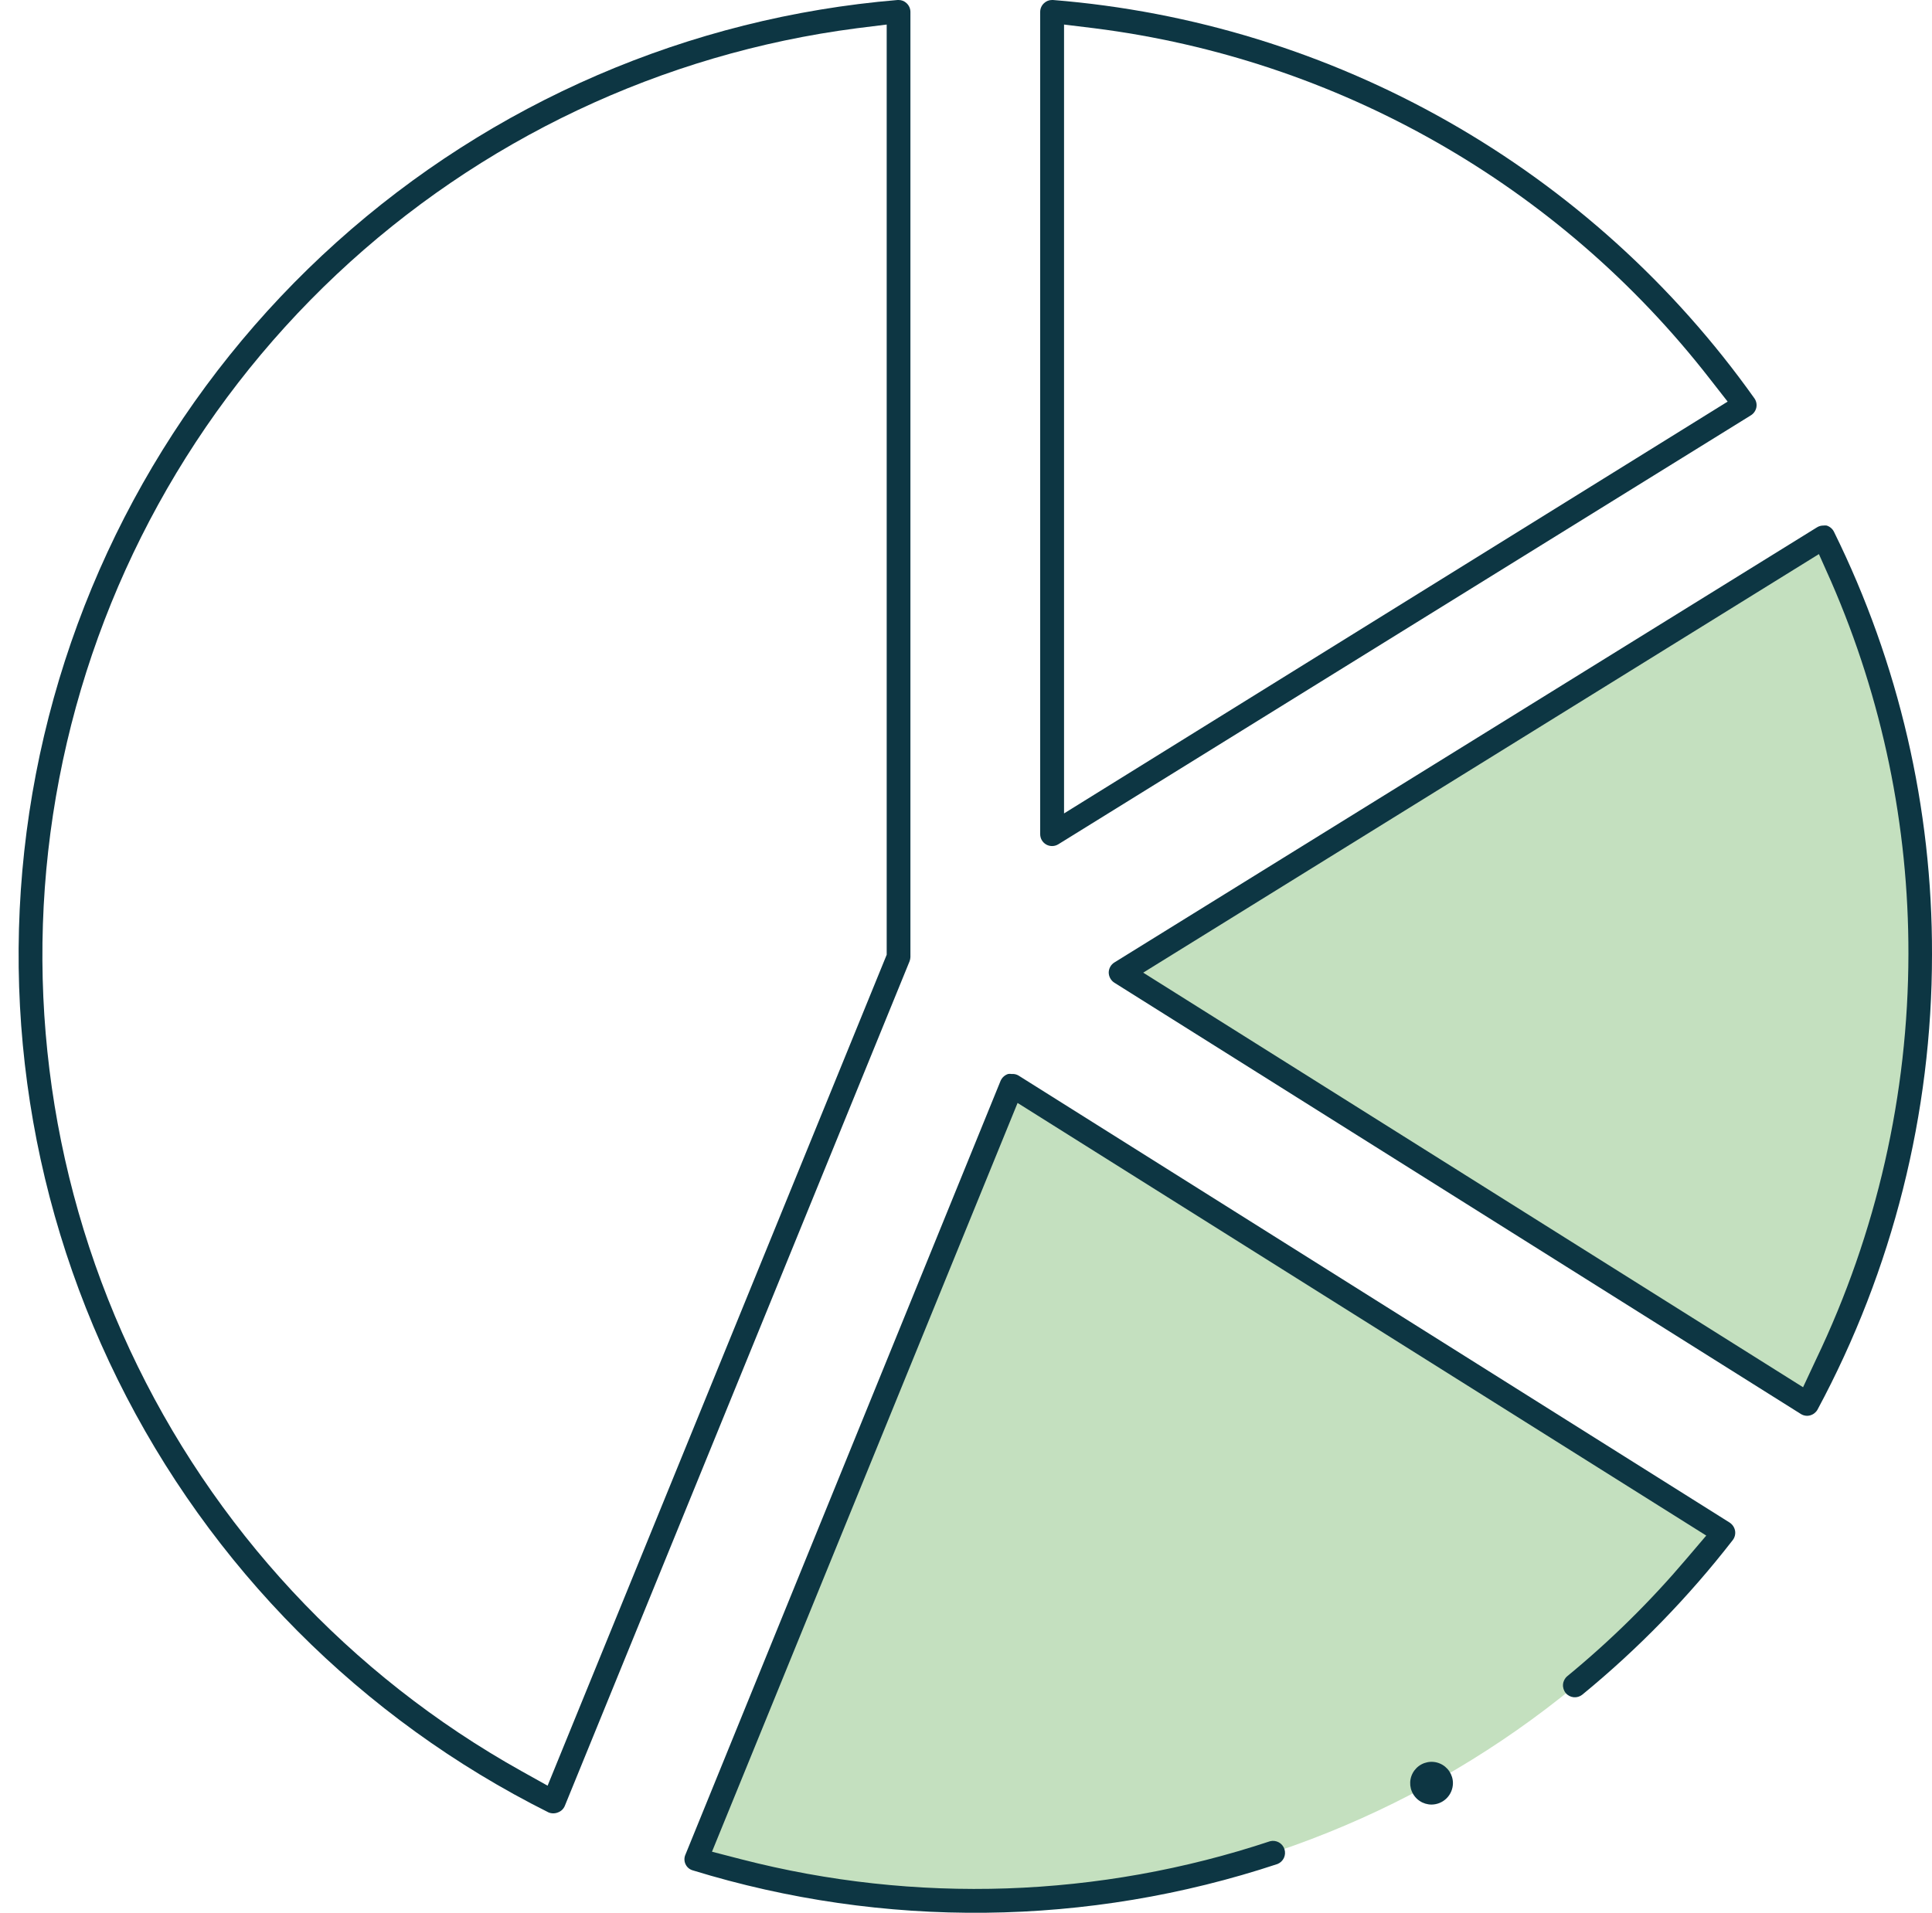 <svg width="103" height="102" viewBox="0 0 103 102" fill="none" xmlns="http://www.w3.org/2000/svg">
<path d="M49.714 77.812C50.202 77.814 50.679 77.96 51.084 78.232C51.489 78.505 51.805 78.891 51.99 79.342C52.176 79.794 52.224 80.29 52.128 80.769C52.032 81.248 51.796 81.687 51.45 82.032C51.105 82.377 50.664 82.611 50.185 82.706C49.706 82.801 49.21 82.751 48.759 82.564C48.308 82.377 47.923 82.06 47.652 81.654C47.381 81.248 47.236 80.771 47.236 80.283C47.235 79.957 47.299 79.634 47.423 79.333C47.548 79.032 47.731 78.758 47.962 78.528C48.194 78.299 48.468 78.117 48.77 77.994C49.072 77.871 49.395 77.809 49.721 77.812H49.714Z" fill="#0D3643"/>
<path d="M96.347 74.857C100.145 67.779 102.203 59.899 102.353 51.868C102.503 43.838 100.739 35.886 97.207 28.672L59.712 51.89L96.347 74.857Z" fill="#C4E0BF"/>
<path d="M53.934 57.904L37.127 99.126C46.937 102.156 57.439 102.114 67.225 99.007C77.011 95.899 85.612 89.874 91.877 81.738L53.934 57.904Z" fill="#C4E0BF"/>
<path d="M96.898 75.166C100.905 67.707 103.002 59.371 103 50.904C103.022 43.086 101.233 35.368 97.773 28.356C97.734 28.277 97.679 28.207 97.612 28.151C97.545 28.094 97.467 28.051 97.383 28.025C97.325 28.018 97.265 28.018 97.207 28.025C97.087 28.024 96.97 28.057 96.868 28.121L59.411 51.323C59.319 51.38 59.244 51.459 59.191 51.553C59.139 51.647 59.11 51.752 59.109 51.86C59.11 51.969 59.139 52.075 59.191 52.17C59.244 52.265 59.319 52.346 59.411 52.404L96.008 75.401C96.082 75.448 96.164 75.478 96.251 75.491C96.337 75.504 96.424 75.498 96.508 75.474C96.674 75.427 96.814 75.316 96.898 75.166ZM96.126 73.975L60.947 51.867L96.971 29.547L97.626 31.017C100.353 37.279 101.755 44.038 101.743 50.868C101.734 58.355 100.051 65.745 96.817 72.497L96.126 73.975Z" fill="#0D3643"/>
<path d="M93.634 21.739C93.652 21.654 93.653 21.565 93.635 21.479C93.617 21.393 93.582 21.311 93.531 21.24C89.228 15.183 83.65 10.143 77.19 6.474C70.73 2.804 63.545 0.594 56.139 1.85951e-05H56.088C55.929 -0.001 55.776 0.059 55.661 0.169C55.596 0.228 55.543 0.301 55.508 0.382C55.472 0.463 55.454 0.551 55.455 0.64V44.479C55.454 44.592 55.484 44.703 55.54 44.801C55.597 44.898 55.678 44.979 55.777 45.035C55.875 45.09 55.986 45.118 56.099 45.116C56.212 45.114 56.322 45.082 56.419 45.023L93.325 22.159C93.403 22.114 93.47 22.054 93.523 21.982C93.576 21.909 93.614 21.827 93.634 21.739ZM56.727 43.376V1.309L58.345 1.507C71.314 3.144 83.106 9.857 91.134 20.174L92.105 21.416L56.727 43.376Z" fill="#0D3643"/>
<path d="M77.46 95.089C77.46 94.864 77.393 94.644 77.267 94.456C77.142 94.269 76.964 94.123 76.756 94.037C76.548 93.95 76.319 93.928 76.098 93.972C75.877 94.016 75.674 94.124 75.514 94.284C75.355 94.443 75.246 94.646 75.202 94.867C75.158 95.088 75.181 95.317 75.267 95.525C75.353 95.734 75.499 95.912 75.687 96.037C75.874 96.162 76.095 96.229 76.32 96.229C76.622 96.227 76.91 96.106 77.124 95.893C77.337 95.68 77.458 95.391 77.46 95.089Z" fill="#0D3643"/>
<path d="M92.376 82.128C92.43 82.058 92.469 81.977 92.491 81.891C92.512 81.805 92.516 81.716 92.501 81.628C92.485 81.54 92.451 81.457 92.402 81.382C92.353 81.308 92.289 81.244 92.215 81.194L54.286 57.345C54.179 57.286 54.056 57.26 53.934 57.271C53.87 57.26 53.806 57.26 53.742 57.271C53.655 57.3 53.574 57.347 53.506 57.409C53.437 57.471 53.383 57.547 53.345 57.632L36.546 98.89C36.508 98.971 36.489 99.059 36.489 99.148C36.489 99.237 36.508 99.325 36.546 99.405C36.582 99.485 36.635 99.556 36.701 99.613C36.767 99.67 36.844 99.712 36.929 99.736C47.104 102.867 58.003 102.748 68.108 99.398C68.258 99.337 68.38 99.221 68.449 99.074C68.517 98.927 68.527 98.76 68.477 98.605C68.426 98.451 68.319 98.322 68.177 98.244C68.035 98.166 67.868 98.144 67.711 98.184C58.603 101.209 48.817 101.544 39.524 99.148L37.958 98.743L54.25 58.815L90.965 81.885L89.906 83.128C87.981 85.4 85.855 87.494 83.554 89.384C83.425 89.493 83.344 89.648 83.329 89.816C83.314 89.984 83.366 90.151 83.473 90.281C83.579 90.409 83.731 90.489 83.896 90.506C84.061 90.522 84.226 90.473 84.356 90.369C87.329 87.931 90.019 85.166 92.376 82.128Z" fill="#0D3643"/>
<path d="M48.537 51.037V0.64C48.537 0.551 48.519 0.464 48.484 0.383C48.448 0.302 48.396 0.229 48.331 0.169C48.217 0.059 48.063 -0.002 47.905 4.9089e-05H47.853C36.742 0.927 26.24 5.462 17.946 12.913C9.652 20.364 4.022 30.322 1.914 41.271C-0.194 52.219 1.336 63.556 6.27 73.554C11.205 83.552 19.273 91.662 29.245 96.648C29.406 96.714 29.585 96.714 29.745 96.648C29.828 96.618 29.904 96.571 29.967 96.511C30.03 96.45 30.08 96.376 30.113 96.295L48.493 51.257C48.519 51.187 48.533 51.112 48.537 51.037ZM47.272 50.912L29.194 95.222L27.797 94.442C18.646 89.332 11.34 81.466 6.916 71.964C2.493 62.462 1.177 51.807 3.158 41.514C5.138 31.222 10.313 21.816 17.946 14.633C25.579 7.451 35.283 2.858 45.677 1.507L47.272 1.309V50.912Z" fill="#0D3643"/>
</svg>
